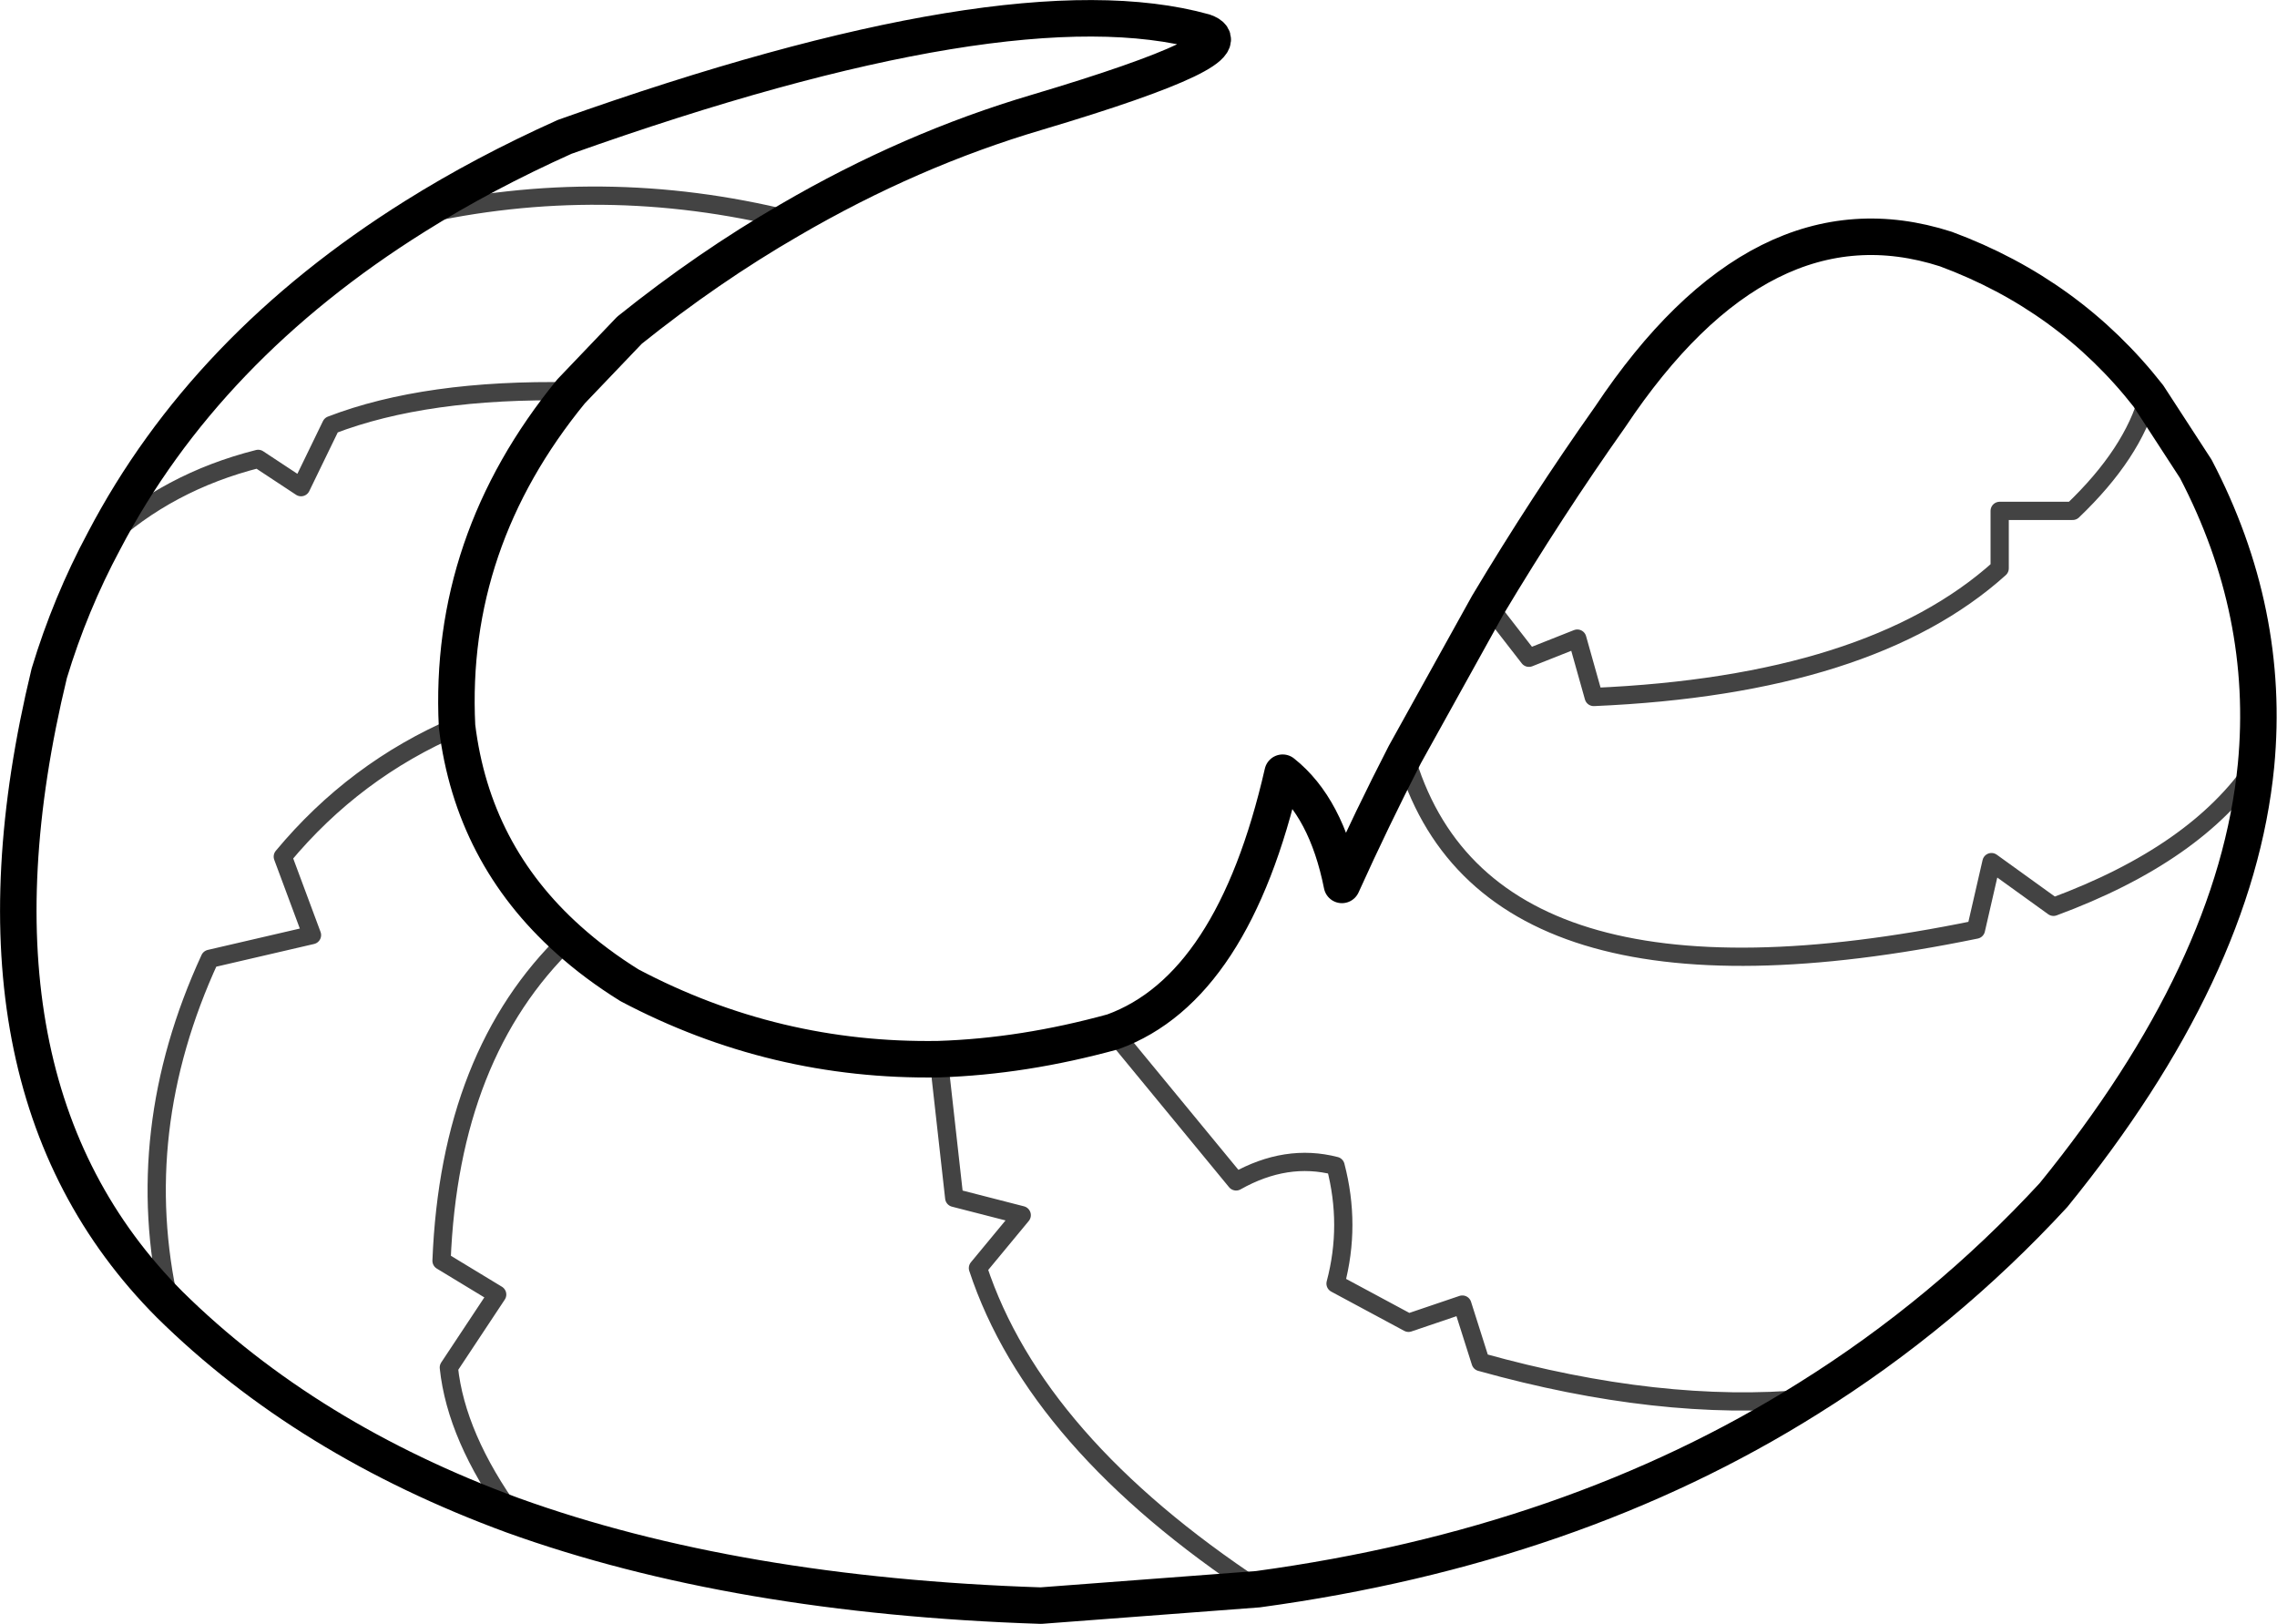 <?xml version="1.0" encoding="UTF-8" standalone="no"?>
<svg xmlns:xlink="http://www.w3.org/1999/xlink" height="89.0px" width="124.8px" xmlns="http://www.w3.org/2000/svg">
  <g transform="matrix(1.0, 0.0, 0.0, 1.0, 62.4, 44.5)">
    <path d="M19.15 -11.35 L21.4 -8.45 24.05 -9.5 24.95 -6.3 Q40.1 -6.95 47.2 -13.35 L47.2 -16.5 51.2 -16.5 Q54.5 -19.65 55.35 -22.8 M14.6 -3.15 Q18.9 12.0 45.9 6.45 L46.75 2.75 50.15 5.2 Q58.0 2.3 61.25 -2.55 M-1.4 12.05 L5.35 20.25 Q8.1 18.7 10.8 19.4 11.65 22.65 10.8 25.85 L14.8 28.0 17.75 27.0 18.75 30.15 Q28.6 32.9 36.7 32.15 M-10.95 13.55 L-10.1 21.15 -6.4 22.1 -8.8 25.0 Q-5.65 34.55 6.55 42.6 M-31.1 -23.05 Q-39.05 -23.2 -44.25 -21.2 L-45.9 -17.8 -48.25 -19.35 Q-53.2 -18.1 -56.7 -14.85 M-19.1 -32.45 Q-29.4 -35.0 -39.65 -32.65 M-31.25 7.0 Q-37.75 13.25 -38.2 24.6 L-35.15 26.45 -37.8 30.45 Q-37.4 34.25 -34.3 38.55 M-53.1 27.0 Q-55.25 17.5 -50.9 8.05 L-45.3 6.75 -46.9 2.45 Q-42.95 -2.3 -37.35 -4.7" fill="none" stroke="#000000" stroke-linecap="round" stroke-linejoin="round" stroke-opacity="0.737" stroke-width="1.0"/>
    <path d="M55.35 -22.8 Q51.0 -28.35 44.25 -30.85 34.15 -34.1 25.85 -21.65 22.35 -16.7 19.15 -11.35 L14.6 -3.15 Q12.8 0.35 11.15 4.0 10.3 -0.25 7.9 -2.15 5.2 9.65 -1.4 12.05 -6.3 13.4 -10.95 13.55 -19.95 13.7 -27.9 9.5 -29.75 8.35 -31.25 7.0 -36.5 2.3 -37.35 -4.7 -37.85 -14.8 -31.1 -23.05 L-27.9 -26.4 Q-23.6 -29.85 -19.1 -32.45 -12.5 -36.3 -5.55 -38.35 6.2 -41.85 3.6 -42.75 -7.0 -45.7 -31.45 -37.0 -35.9 -35.0 -39.65 -32.65 -51.15 -25.45 -56.7 -14.85 -58.55 -11.4 -59.7 -7.6 -65.15 14.9 -53.1 27.0 -45.6 34.4 -34.3 38.55 -22.1 42.95 -5.35 43.5 L6.55 42.6 Q23.8 40.25 36.7 32.15 44.15 27.5 50.15 21.0 60.15 8.7 61.25 -2.55 62.05 -10.95 57.95 -18.8 L55.35 -22.8" fill="none" stroke="#000000" stroke-linecap="round" stroke-linejoin="round" stroke-width="2.0"/>
  </g>
</svg>
